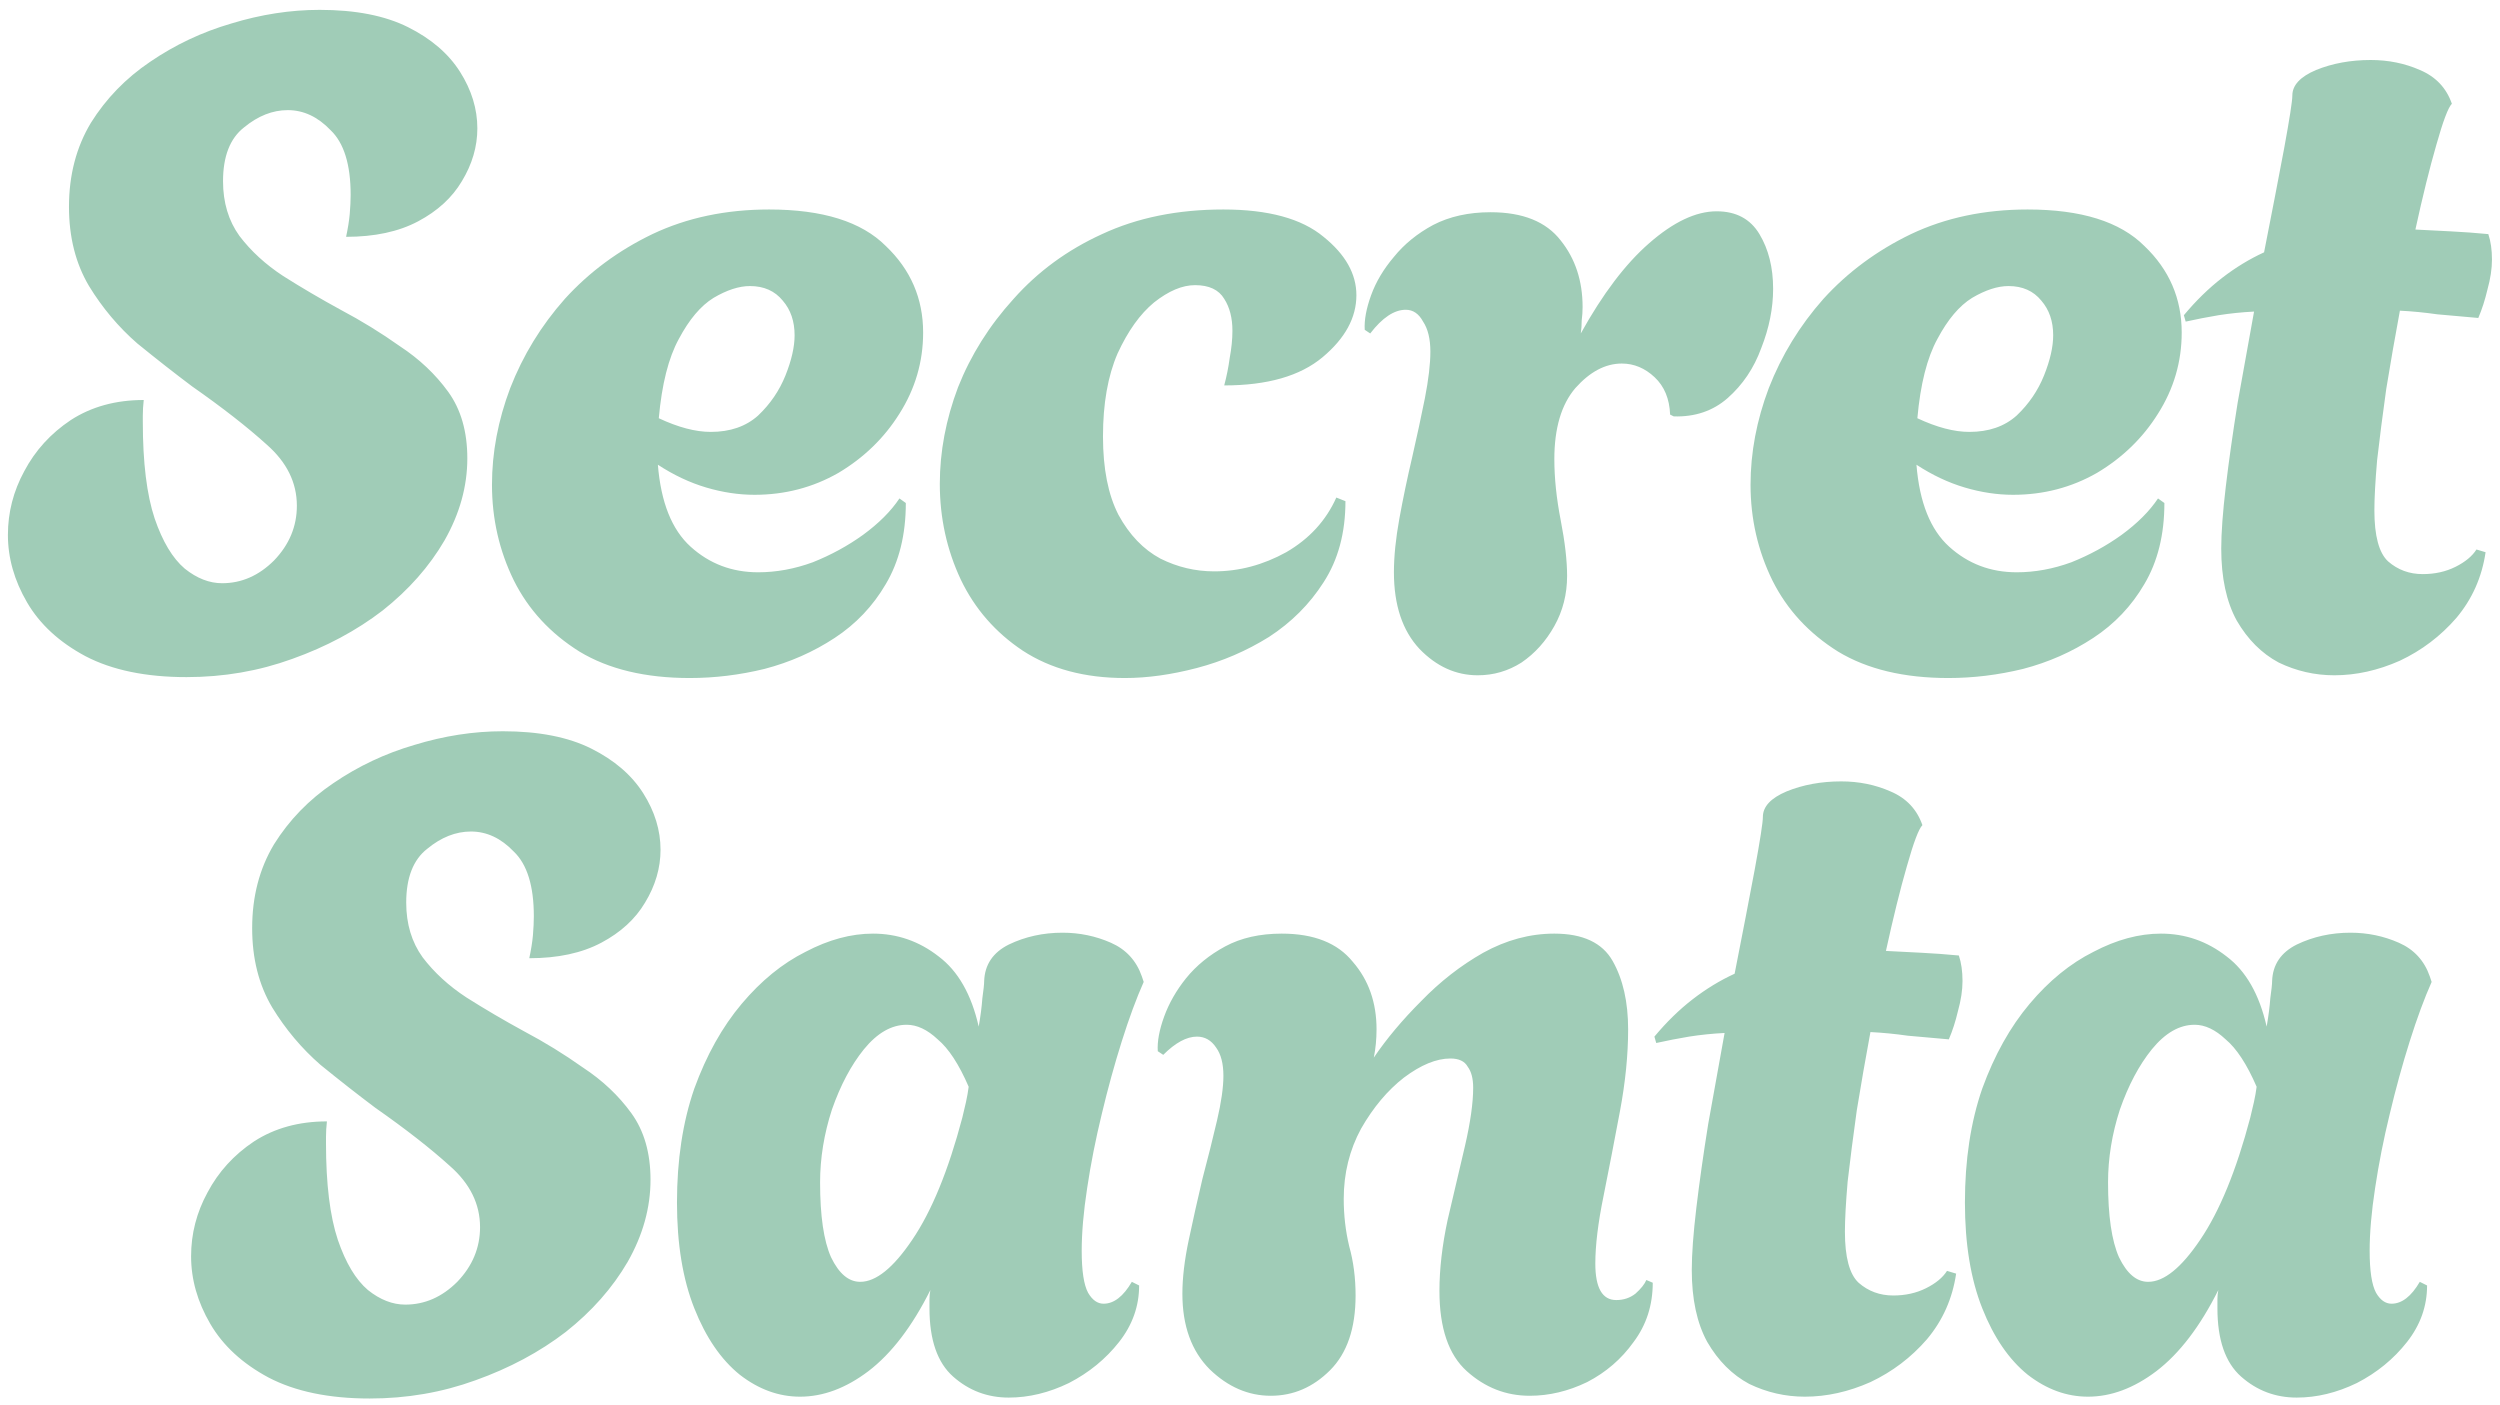 <svg width="201" height="113" viewBox="0 0 201 113" fill="none" xmlns="http://www.w3.org/2000/svg">
<path d="M15 54.44C11.727 54.44 9.015 53.878 6.865 52.754C4.764 51.63 3.201 50.189 2.175 48.43C1.149 46.671 0.636 44.863 0.636 43.007C0.636 41.199 1.076 39.489 1.955 37.877C2.834 36.215 4.08 34.847 5.693 33.772C7.354 32.697 9.308 32.16 11.556 32.16C11.507 32.6 11.482 33.015 11.482 33.406C11.482 33.748 11.482 33.919 11.482 33.919C11.482 37.193 11.8 39.782 12.435 41.688C13.07 43.544 13.877 44.888 14.854 45.718C15.831 46.5 16.832 46.891 17.859 46.891C19.422 46.891 20.814 46.28 22.036 45.059C23.258 43.788 23.868 42.323 23.868 40.661C23.868 38.805 23.062 37.168 21.45 35.751C19.886 34.334 17.883 32.771 15.44 31.061C14.072 30.035 12.606 28.887 11.043 27.616C9.528 26.297 8.233 24.758 7.158 22.999C6.084 21.191 5.546 19.066 5.546 16.623C5.546 14.082 6.132 11.835 7.305 9.88C8.527 7.926 10.114 6.289 12.069 4.97C14.072 3.602 16.246 2.576 18.591 1.892C20.985 1.159 23.355 0.793 25.7 0.793C28.583 0.793 30.953 1.257 32.809 2.185C34.666 3.114 36.059 4.311 36.987 5.776C37.915 7.242 38.379 8.757 38.379 10.32C38.379 11.786 37.964 13.203 37.133 14.571C36.352 15.89 35.179 16.965 33.615 17.796C32.052 18.626 30.122 19.041 27.826 19.041C27.972 18.358 28.07 17.747 28.119 17.209C28.168 16.623 28.192 16.11 28.192 15.67C28.192 13.227 27.655 11.493 26.58 10.467C25.554 9.392 24.406 8.854 23.135 8.854C21.914 8.854 20.741 9.319 19.617 10.247C18.494 11.126 17.932 12.568 17.932 14.571C17.932 16.281 18.372 17.747 19.251 18.968C20.179 20.19 21.352 21.265 22.769 22.193C24.235 23.121 25.774 24.025 27.386 24.905C29.047 25.784 30.635 26.761 32.15 27.836C33.713 28.862 35.008 30.084 36.034 31.5C37.06 32.917 37.573 34.701 37.573 36.85C37.573 39.098 36.962 41.297 35.741 43.447C34.519 45.547 32.858 47.428 30.757 49.09C28.656 50.702 26.238 51.997 23.502 52.974C20.814 53.951 17.981 54.44 15 54.44ZM55.458 54.513C51.892 54.513 48.936 53.805 46.59 52.388C44.245 50.922 42.486 49.016 41.314 46.671C40.141 44.277 39.555 41.712 39.555 38.976C39.555 36.386 40.043 33.797 41.02 31.207C42.047 28.569 43.512 26.175 45.418 24.025C47.372 21.875 49.717 20.141 52.453 18.822C55.238 17.502 58.365 16.843 61.834 16.843C66.134 16.843 69.261 17.82 71.215 19.774C73.219 21.68 74.22 24.001 74.22 26.737C74.22 29.082 73.585 31.256 72.315 33.259C71.093 35.214 69.456 36.802 67.404 38.023C65.352 39.196 63.105 39.782 60.662 39.782C59.391 39.782 58.097 39.587 56.778 39.196C55.458 38.805 54.163 38.194 52.893 37.364C53.138 40.393 54.017 42.592 55.532 43.959C57.046 45.328 58.854 46.012 60.955 46.012C62.421 46.012 63.886 45.743 65.352 45.205C66.818 44.619 68.162 43.886 69.383 43.007C70.653 42.078 71.631 41.101 72.315 40.075L72.828 40.442C72.828 42.982 72.29 45.157 71.215 46.964C70.189 48.723 68.821 50.165 67.111 51.288C65.401 52.412 63.52 53.243 61.468 53.78C59.465 54.269 57.462 54.513 55.458 54.513ZM57.144 34.725C58.707 34.725 59.978 34.285 60.955 33.406C61.932 32.478 62.665 31.403 63.154 30.181C63.642 28.96 63.886 27.885 63.886 26.957C63.886 25.833 63.569 24.905 62.934 24.172C62.298 23.39 61.419 22.999 60.295 22.999C59.416 22.999 58.439 23.317 57.364 23.952C56.338 24.587 55.409 25.686 54.579 27.25C53.748 28.764 53.211 30.89 52.967 33.626C54.53 34.359 55.922 34.725 57.144 34.725ZM90.439 54.513C87.214 54.513 84.478 53.78 82.23 52.314C80.032 50.849 78.37 48.943 77.247 46.598C76.123 44.204 75.561 41.639 75.561 38.903C75.561 36.313 76.05 33.724 77.027 31.134C78.053 28.544 79.543 26.175 81.497 24.025C83.452 21.826 85.821 20.092 88.606 18.822C91.44 17.502 94.689 16.843 98.354 16.843C101.969 16.843 104.656 17.576 106.415 19.041C108.174 20.458 109.054 22.022 109.054 23.732C109.054 25.54 108.15 27.201 106.342 28.715C104.534 30.23 101.896 30.988 98.427 30.988C98.622 30.255 98.769 29.522 98.867 28.789C99.013 28.007 99.087 27.274 99.087 26.59C99.087 25.564 98.867 24.709 98.427 24.025C97.987 23.292 97.206 22.926 96.082 22.926C95.056 22.926 93.956 23.39 92.784 24.318C91.66 25.247 90.683 26.615 89.852 28.422C89.07 30.23 88.68 32.453 88.68 35.092C88.68 37.681 89.095 39.782 89.925 41.394C90.805 43.007 91.929 44.179 93.297 44.912C94.665 45.596 96.106 45.938 97.621 45.938C99.624 45.938 101.554 45.425 103.411 44.399C105.267 43.324 106.611 41.859 107.441 40.002L108.174 40.295C108.174 42.836 107.588 45.01 106.415 46.818C105.292 48.577 103.826 50.042 102.018 51.215C100.21 52.339 98.28 53.169 96.228 53.707C94.176 54.244 92.246 54.513 90.439 54.513ZM118.813 54.293C117.054 54.293 115.491 53.585 114.123 52.168C112.755 50.702 112.071 48.65 112.071 46.012C112.071 44.741 112.217 43.3 112.51 41.688C112.804 40.075 113.146 38.438 113.536 36.777C113.927 35.067 114.269 33.479 114.562 32.014C114.856 30.499 115.002 29.253 115.002 28.276C115.002 27.25 114.807 26.444 114.416 25.857C114.074 25.222 113.61 24.905 113.023 24.905C112.095 24.905 111.142 25.54 110.165 26.81L109.725 26.517C109.677 25.735 109.848 24.807 110.238 23.732C110.629 22.657 111.24 21.631 112.071 20.654C112.901 19.628 113.952 18.773 115.222 18.089C116.541 17.405 118.08 17.063 119.839 17.063C122.429 17.063 124.31 17.82 125.482 19.335C126.655 20.8 127.241 22.584 127.241 24.685C127.241 25.027 127.217 25.393 127.168 25.784C127.168 26.126 127.144 26.468 127.095 26.81C128.854 23.634 130.686 21.216 132.591 19.555C134.546 17.845 136.353 16.989 138.015 16.989C139.578 16.989 140.726 17.6 141.459 18.822C142.192 20.043 142.559 21.509 142.559 23.219C142.559 24.782 142.241 26.37 141.606 27.983C141.019 29.595 140.116 30.939 138.894 32.014C137.722 33.04 136.28 33.528 134.57 33.479L134.277 33.333C134.228 32.062 133.813 31.061 133.031 30.328C132.249 29.595 131.37 29.229 130.393 29.229C129.073 29.229 127.828 29.888 126.655 31.207C125.531 32.526 124.969 34.432 124.969 36.924C124.969 38.438 125.14 40.075 125.482 41.834C125.824 43.593 125.995 45.083 125.995 46.305C125.995 47.77 125.653 49.114 124.969 50.336C124.285 51.557 123.406 52.534 122.331 53.267C121.256 53.951 120.083 54.293 118.813 54.293ZM156.648 54.513C153.081 54.513 150.125 53.805 147.78 52.388C145.435 50.922 143.676 49.016 142.503 46.671C141.33 44.277 140.744 41.712 140.744 38.976C140.744 36.386 141.233 33.797 142.21 31.207C143.236 28.569 144.702 26.175 146.607 24.025C148.562 21.875 150.907 20.141 153.643 18.822C156.428 17.502 159.555 16.843 163.024 16.843C167.323 16.843 170.45 17.82 172.405 19.774C174.408 21.68 175.409 24.001 175.409 26.737C175.409 29.082 174.774 31.256 173.504 33.259C172.282 35.214 170.646 36.802 168.594 38.023C166.542 39.196 164.294 39.782 161.851 39.782C160.581 39.782 159.286 39.587 157.967 39.196C156.648 38.805 155.353 38.194 154.083 37.364C154.327 40.393 155.206 42.592 156.721 43.959C158.236 45.328 160.043 46.012 162.144 46.012C163.61 46.012 165.076 45.743 166.542 45.205C168.007 44.619 169.351 43.886 170.572 43.007C171.843 42.078 172.82 41.101 173.504 40.075L174.017 40.442C174.017 42.982 173.48 45.157 172.405 46.964C171.379 48.723 170.011 50.165 168.3 51.288C166.59 52.412 164.709 53.243 162.657 53.78C160.654 54.269 158.651 54.513 156.648 54.513ZM158.333 34.725C159.897 34.725 161.167 34.285 162.144 33.406C163.121 32.478 163.854 31.403 164.343 30.181C164.831 28.96 165.076 27.885 165.076 26.957C165.076 25.833 164.758 24.905 164.123 24.172C163.488 23.39 162.608 22.999 161.485 22.999C160.605 22.999 159.628 23.317 158.553 23.952C157.527 24.587 156.599 25.686 155.768 27.25C154.938 28.764 154.4 30.89 154.156 33.626C155.719 34.359 157.112 34.725 158.333 34.725ZM187.675 54.293C186.112 54.293 184.622 53.951 183.205 53.267C181.837 52.534 180.713 51.41 179.834 49.896C179.003 48.381 178.588 46.451 178.588 44.106C178.588 42.836 178.71 41.175 178.954 39.123C179.198 37.07 179.516 34.823 179.907 32.38C180.347 29.937 180.786 27.494 181.226 25.051C180.249 25.1 179.296 25.198 178.368 25.344C177.488 25.491 176.609 25.662 175.729 25.857L175.583 25.344C176.56 24.172 177.586 23.17 178.661 22.34C179.736 21.509 180.86 20.825 182.032 20.287C182.667 17.063 183.205 14.278 183.645 11.932C184.084 9.538 184.304 8.122 184.304 7.682C184.304 6.851 184.939 6.167 186.21 5.63C187.529 5.092 188.995 4.824 190.607 4.824C192.024 4.824 193.343 5.092 194.565 5.63C195.835 6.167 196.69 7.071 197.13 8.341C196.837 8.635 196.421 9.734 195.884 11.639C195.346 13.496 194.784 15.768 194.198 18.455C195.126 18.504 196.079 18.553 197.056 18.602C198.034 18.651 199.035 18.724 200.061 18.822C200.159 19.115 200.232 19.432 200.281 19.774C200.33 20.116 200.354 20.483 200.354 20.874C200.354 21.607 200.232 22.413 199.988 23.292C199.792 24.123 199.548 24.88 199.255 25.564C198.082 25.466 196.983 25.369 195.957 25.271C194.931 25.124 193.929 25.027 192.952 24.978C192.561 27.079 192.195 29.18 191.853 31.281C191.56 33.382 191.315 35.287 191.12 36.997C190.973 38.707 190.9 40.051 190.9 41.028C190.9 43.08 191.267 44.448 191.999 45.132C192.781 45.816 193.71 46.158 194.784 46.158C195.762 46.158 196.641 45.963 197.423 45.572C198.205 45.181 198.766 44.717 199.108 44.179L199.841 44.399C199.548 46.402 198.766 48.161 197.496 49.676C196.226 51.142 194.711 52.29 192.952 53.12C191.193 53.902 189.434 54.293 187.675 54.293ZM29.728 112.44C26.455 112.44 23.743 111.878 21.593 110.754C19.492 109.63 17.929 108.189 16.903 106.43C15.877 104.671 15.364 102.863 15.364 101.007C15.364 99.199 15.803 97.489 16.683 95.877C17.562 94.215 18.808 92.847 20.421 91.772C22.082 90.698 24.036 90.16 26.284 90.16C26.235 90.6 26.21 91.015 26.21 91.406C26.21 91.748 26.21 91.919 26.21 91.919C26.21 95.193 26.528 97.782 27.163 99.688C27.798 101.544 28.604 102.888 29.581 103.718C30.559 104.5 31.56 104.891 32.586 104.891C34.15 104.891 35.542 104.28 36.764 103.059C37.985 101.789 38.596 100.323 38.596 98.662C38.596 96.805 37.79 95.168 36.178 93.751C34.614 92.334 32.611 90.771 30.168 89.061C28.8 88.035 27.334 86.887 25.77 85.616C24.256 84.297 22.961 82.758 21.886 80.999C20.811 79.191 20.274 77.066 20.274 74.623C20.274 72.082 20.86 69.835 22.033 67.88C23.254 65.926 24.842 64.289 26.797 62.97C28.8 61.602 30.974 60.576 33.319 59.892C35.713 59.159 38.083 58.793 40.428 58.793C43.311 58.793 45.681 59.257 47.537 60.185C49.394 61.114 50.786 62.311 51.715 63.776C52.643 65.242 53.107 66.757 53.107 68.32C53.107 69.786 52.692 71.203 51.861 72.571C51.079 73.89 49.907 74.965 48.343 75.796C46.78 76.626 44.85 77.041 42.554 77.041C42.7 76.358 42.798 75.747 42.847 75.209C42.896 74.623 42.92 74.11 42.92 73.67C42.92 71.227 42.383 69.493 41.308 68.467C40.282 67.392 39.133 66.854 37.863 66.854C36.642 66.854 35.469 67.319 34.345 68.247C33.221 69.126 32.66 70.568 32.66 72.571C32.66 74.281 33.099 75.747 33.979 76.968C34.907 78.19 36.08 79.265 37.497 80.193C38.962 81.121 40.502 82.025 42.114 82.905C43.775 83.784 45.363 84.761 46.878 85.836C48.441 86.862 49.736 88.084 50.762 89.501C51.788 90.917 52.301 92.701 52.301 94.85C52.301 97.098 51.69 99.297 50.469 101.446C49.247 103.547 47.586 105.428 45.485 107.09C43.384 108.702 40.966 109.997 38.23 110.974C35.542 111.951 32.709 112.44 29.728 112.44ZM81.106 112.366C79.396 112.366 77.906 111.805 76.635 110.681C75.365 109.557 74.73 107.725 74.73 105.184C74.73 104.94 74.73 104.696 74.73 104.451C74.73 104.207 74.754 103.963 74.803 103.718C73.338 106.65 71.676 108.824 69.82 110.241C68.012 111.609 66.18 112.293 64.323 112.293C62.613 112.293 61.001 111.707 59.486 110.534C57.971 109.313 56.75 107.529 55.822 105.184C54.893 102.839 54.429 100.005 54.429 96.683C54.429 93.263 54.893 90.209 55.822 87.522C56.799 84.835 58.069 82.562 59.633 80.706C61.196 78.849 62.906 77.457 64.763 76.528C66.619 75.551 68.427 75.063 70.186 75.063C72.14 75.063 73.899 75.674 75.463 76.895C77.026 78.067 78.101 79.949 78.688 82.538C78.834 81.707 78.932 80.95 78.981 80.266C79.078 79.582 79.127 79.118 79.127 78.874C79.176 77.555 79.836 76.577 81.106 75.942C82.425 75.307 83.867 74.989 85.43 74.989C86.798 74.989 88.093 75.258 89.314 75.796C90.536 76.333 91.366 77.237 91.806 78.507L91.953 78.947C91.366 80.266 90.78 81.854 90.194 83.711C89.608 85.567 89.07 87.522 88.581 89.574C88.093 91.577 87.702 93.556 87.409 95.51C87.116 97.416 86.969 99.101 86.969 100.567C86.969 102.179 87.14 103.303 87.482 103.938C87.824 104.525 88.239 104.818 88.728 104.818C89.559 104.818 90.316 104.231 91 103.059L91.586 103.352C91.586 105.013 91.049 106.528 89.974 107.896C88.899 109.264 87.555 110.363 85.943 111.194C84.331 111.976 82.718 112.366 81.106 112.366ZM69.16 103.059C70.43 103.059 71.823 101.935 73.338 99.688C74.901 97.391 76.245 94.118 77.368 89.867C77.466 89.427 77.564 89.012 77.662 88.621C77.759 88.181 77.832 87.766 77.881 87.375C77.1 85.567 76.269 84.297 75.39 83.564C74.559 82.782 73.728 82.391 72.898 82.391C71.676 82.391 70.528 83.051 69.453 84.37C68.427 85.641 67.572 87.253 66.888 89.207C66.253 91.162 65.935 93.116 65.935 95.07C65.935 97.758 66.228 99.761 66.815 101.08C67.45 102.399 68.232 103.059 69.16 103.059ZM102.173 112.22C100.365 112.22 98.728 111.511 97.263 110.095C95.797 108.629 95.064 106.601 95.064 104.012C95.064 102.741 95.235 101.3 95.577 99.688C95.919 98.075 96.285 96.439 96.676 94.777C97.116 93.116 97.507 91.553 97.849 90.087C98.191 88.621 98.362 87.424 98.362 86.496C98.362 85.519 98.167 84.761 97.776 84.224C97.385 83.637 96.872 83.344 96.237 83.344C95.406 83.344 94.502 83.833 93.525 84.81L93.085 84.517C93.036 83.735 93.207 82.807 93.598 81.732C93.989 80.657 94.575 79.631 95.357 78.654C96.188 77.628 97.238 76.773 98.509 76.089C99.779 75.405 101.294 75.063 103.052 75.063C105.642 75.063 107.547 75.82 108.769 77.335C110.039 78.8 110.674 80.608 110.674 82.758C110.674 83.54 110.601 84.297 110.455 85.03C111.481 83.515 112.751 82.001 114.266 80.486C115.78 78.923 117.441 77.628 119.249 76.602C121.106 75.576 123.011 75.063 124.966 75.063C127.262 75.063 128.825 75.796 129.656 77.261C130.487 78.727 130.902 80.559 130.902 82.758C130.902 84.81 130.682 87.009 130.242 89.354C129.803 91.699 129.363 93.971 128.923 96.17C128.483 98.32 128.264 100.127 128.264 101.593C128.264 103.547 128.825 104.525 129.949 104.525C130.536 104.525 131.049 104.354 131.488 104.012C131.928 103.621 132.221 103.254 132.368 102.912L132.881 103.132C132.881 104.94 132.368 106.528 131.342 107.896C130.365 109.264 129.119 110.339 127.604 111.121C126.089 111.853 124.55 112.22 122.987 112.22C121.081 112.22 119.396 111.56 117.93 110.241C116.464 108.922 115.731 106.772 115.731 103.792C115.731 102.033 115.951 100.127 116.391 98.075C116.879 96.023 117.344 94.044 117.783 92.139C118.223 90.233 118.443 88.67 118.443 87.448C118.443 86.716 118.296 86.154 118.003 85.763C117.759 85.323 117.295 85.103 116.611 85.103C115.487 85.103 114.241 85.616 112.873 86.642C111.554 87.668 110.406 89.036 109.429 90.746C108.5 92.457 108.036 94.338 108.036 96.39C108.036 97.709 108.183 98.979 108.476 100.201C108.818 101.422 108.989 102.741 108.989 104.158C108.989 106.797 108.305 108.8 106.937 110.168C105.569 111.536 103.981 112.22 102.173 112.22ZM145.107 112.293C143.543 112.293 142.053 111.951 140.636 111.267C139.268 110.534 138.144 109.41 137.265 107.896C136.434 106.381 136.019 104.451 136.019 102.106C136.019 100.836 136.141 99.175 136.385 97.123C136.63 95.07 136.947 92.823 137.338 90.38C137.778 87.937 138.218 85.494 138.657 83.051C137.68 83.1 136.727 83.198 135.799 83.344C134.92 83.491 134.04 83.662 133.161 83.857L133.014 83.344C133.991 82.172 135.017 81.17 136.092 80.34C137.167 79.509 138.291 78.825 139.464 78.287C140.099 75.063 140.636 72.278 141.076 69.933C141.516 67.538 141.735 66.121 141.735 65.682C141.735 64.851 142.371 64.167 143.641 63.63C144.96 63.092 146.426 62.824 148.038 62.824C149.455 62.824 150.774 63.092 151.996 63.63C153.266 64.167 154.121 65.071 154.561 66.341C154.268 66.635 153.852 67.734 153.315 69.639C152.778 71.496 152.216 73.768 151.629 76.455C152.558 76.504 153.51 76.553 154.488 76.602C155.465 76.651 156.466 76.724 157.492 76.822C157.59 77.115 157.663 77.432 157.712 77.774C157.761 78.116 157.786 78.483 157.786 78.874C157.786 79.607 157.663 80.413 157.419 81.292C157.224 82.123 156.979 82.88 156.686 83.564C155.514 83.466 154.414 83.369 153.388 83.271C152.362 83.124 151.361 83.027 150.383 82.978C149.993 85.079 149.626 87.18 149.284 89.281C148.991 91.382 148.747 93.287 148.551 94.997C148.405 96.707 148.331 98.051 148.331 99.028C148.331 101.08 148.698 102.448 149.431 103.132C150.212 103.816 151.141 104.158 152.216 104.158C153.193 104.158 154.072 103.963 154.854 103.572C155.636 103.181 156.198 102.717 156.54 102.179L157.273 102.399C156.979 104.402 156.198 106.161 154.927 107.676C153.657 109.142 152.142 110.29 150.383 111.121C148.625 111.902 146.866 112.293 145.107 112.293ZM184.657 112.366C182.947 112.366 181.457 111.805 180.187 110.681C178.916 109.557 178.281 107.725 178.281 105.184C178.281 104.94 178.281 104.696 178.281 104.451C178.281 104.207 178.306 103.963 178.354 103.718C176.889 106.65 175.227 108.824 173.371 110.241C171.563 111.609 169.731 112.293 167.874 112.293C166.164 112.293 164.552 111.707 163.037 110.534C161.523 109.313 160.301 107.529 159.373 105.184C158.444 102.839 157.98 100.005 157.98 96.683C157.98 93.263 158.444 90.209 159.373 87.522C160.35 84.835 161.62 82.562 163.184 80.706C164.747 78.849 166.457 77.457 168.314 76.528C170.171 75.551 171.978 75.063 173.737 75.063C175.692 75.063 177.451 75.674 179.014 76.895C180.577 78.067 181.652 79.949 182.239 82.538C182.385 81.707 182.483 80.95 182.532 80.266C182.63 79.582 182.678 79.118 182.678 78.874C182.727 77.555 183.387 76.577 184.657 75.942C185.976 75.307 187.418 74.989 188.981 74.989C190.349 74.989 191.644 75.258 192.865 75.796C194.087 76.333 194.918 77.237 195.357 78.507L195.504 78.947C194.918 80.266 194.331 81.854 193.745 83.711C193.159 85.567 192.621 87.522 192.133 89.574C191.644 91.577 191.253 93.556 190.96 95.51C190.667 97.416 190.52 99.101 190.52 100.567C190.52 102.179 190.691 103.303 191.033 103.938C191.375 104.525 191.791 104.818 192.279 104.818C193.11 104.818 193.867 104.231 194.551 103.059L195.137 103.352C195.137 105.013 194.6 106.528 193.525 107.896C192.45 109.264 191.107 110.363 189.494 111.194C187.882 111.976 186.27 112.366 184.657 112.366ZM172.711 103.059C173.982 103.059 175.374 101.935 176.889 99.688C178.452 97.391 179.796 94.118 180.919 89.867C181.017 89.427 181.115 89.012 181.213 88.621C181.31 88.181 181.384 87.766 181.433 87.375C180.651 85.567 179.82 84.297 178.941 83.564C178.11 82.782 177.28 82.391 176.449 82.391C175.227 82.391 174.079 83.051 173.004 84.37C171.978 85.641 171.123 87.253 170.439 89.207C169.804 91.162 169.487 93.116 169.487 95.07C169.487 97.758 169.78 99.761 170.366 101.08C171.001 102.399 171.783 103.059 172.711 103.059Z" fill="#A0CCB7"/>
</svg>

